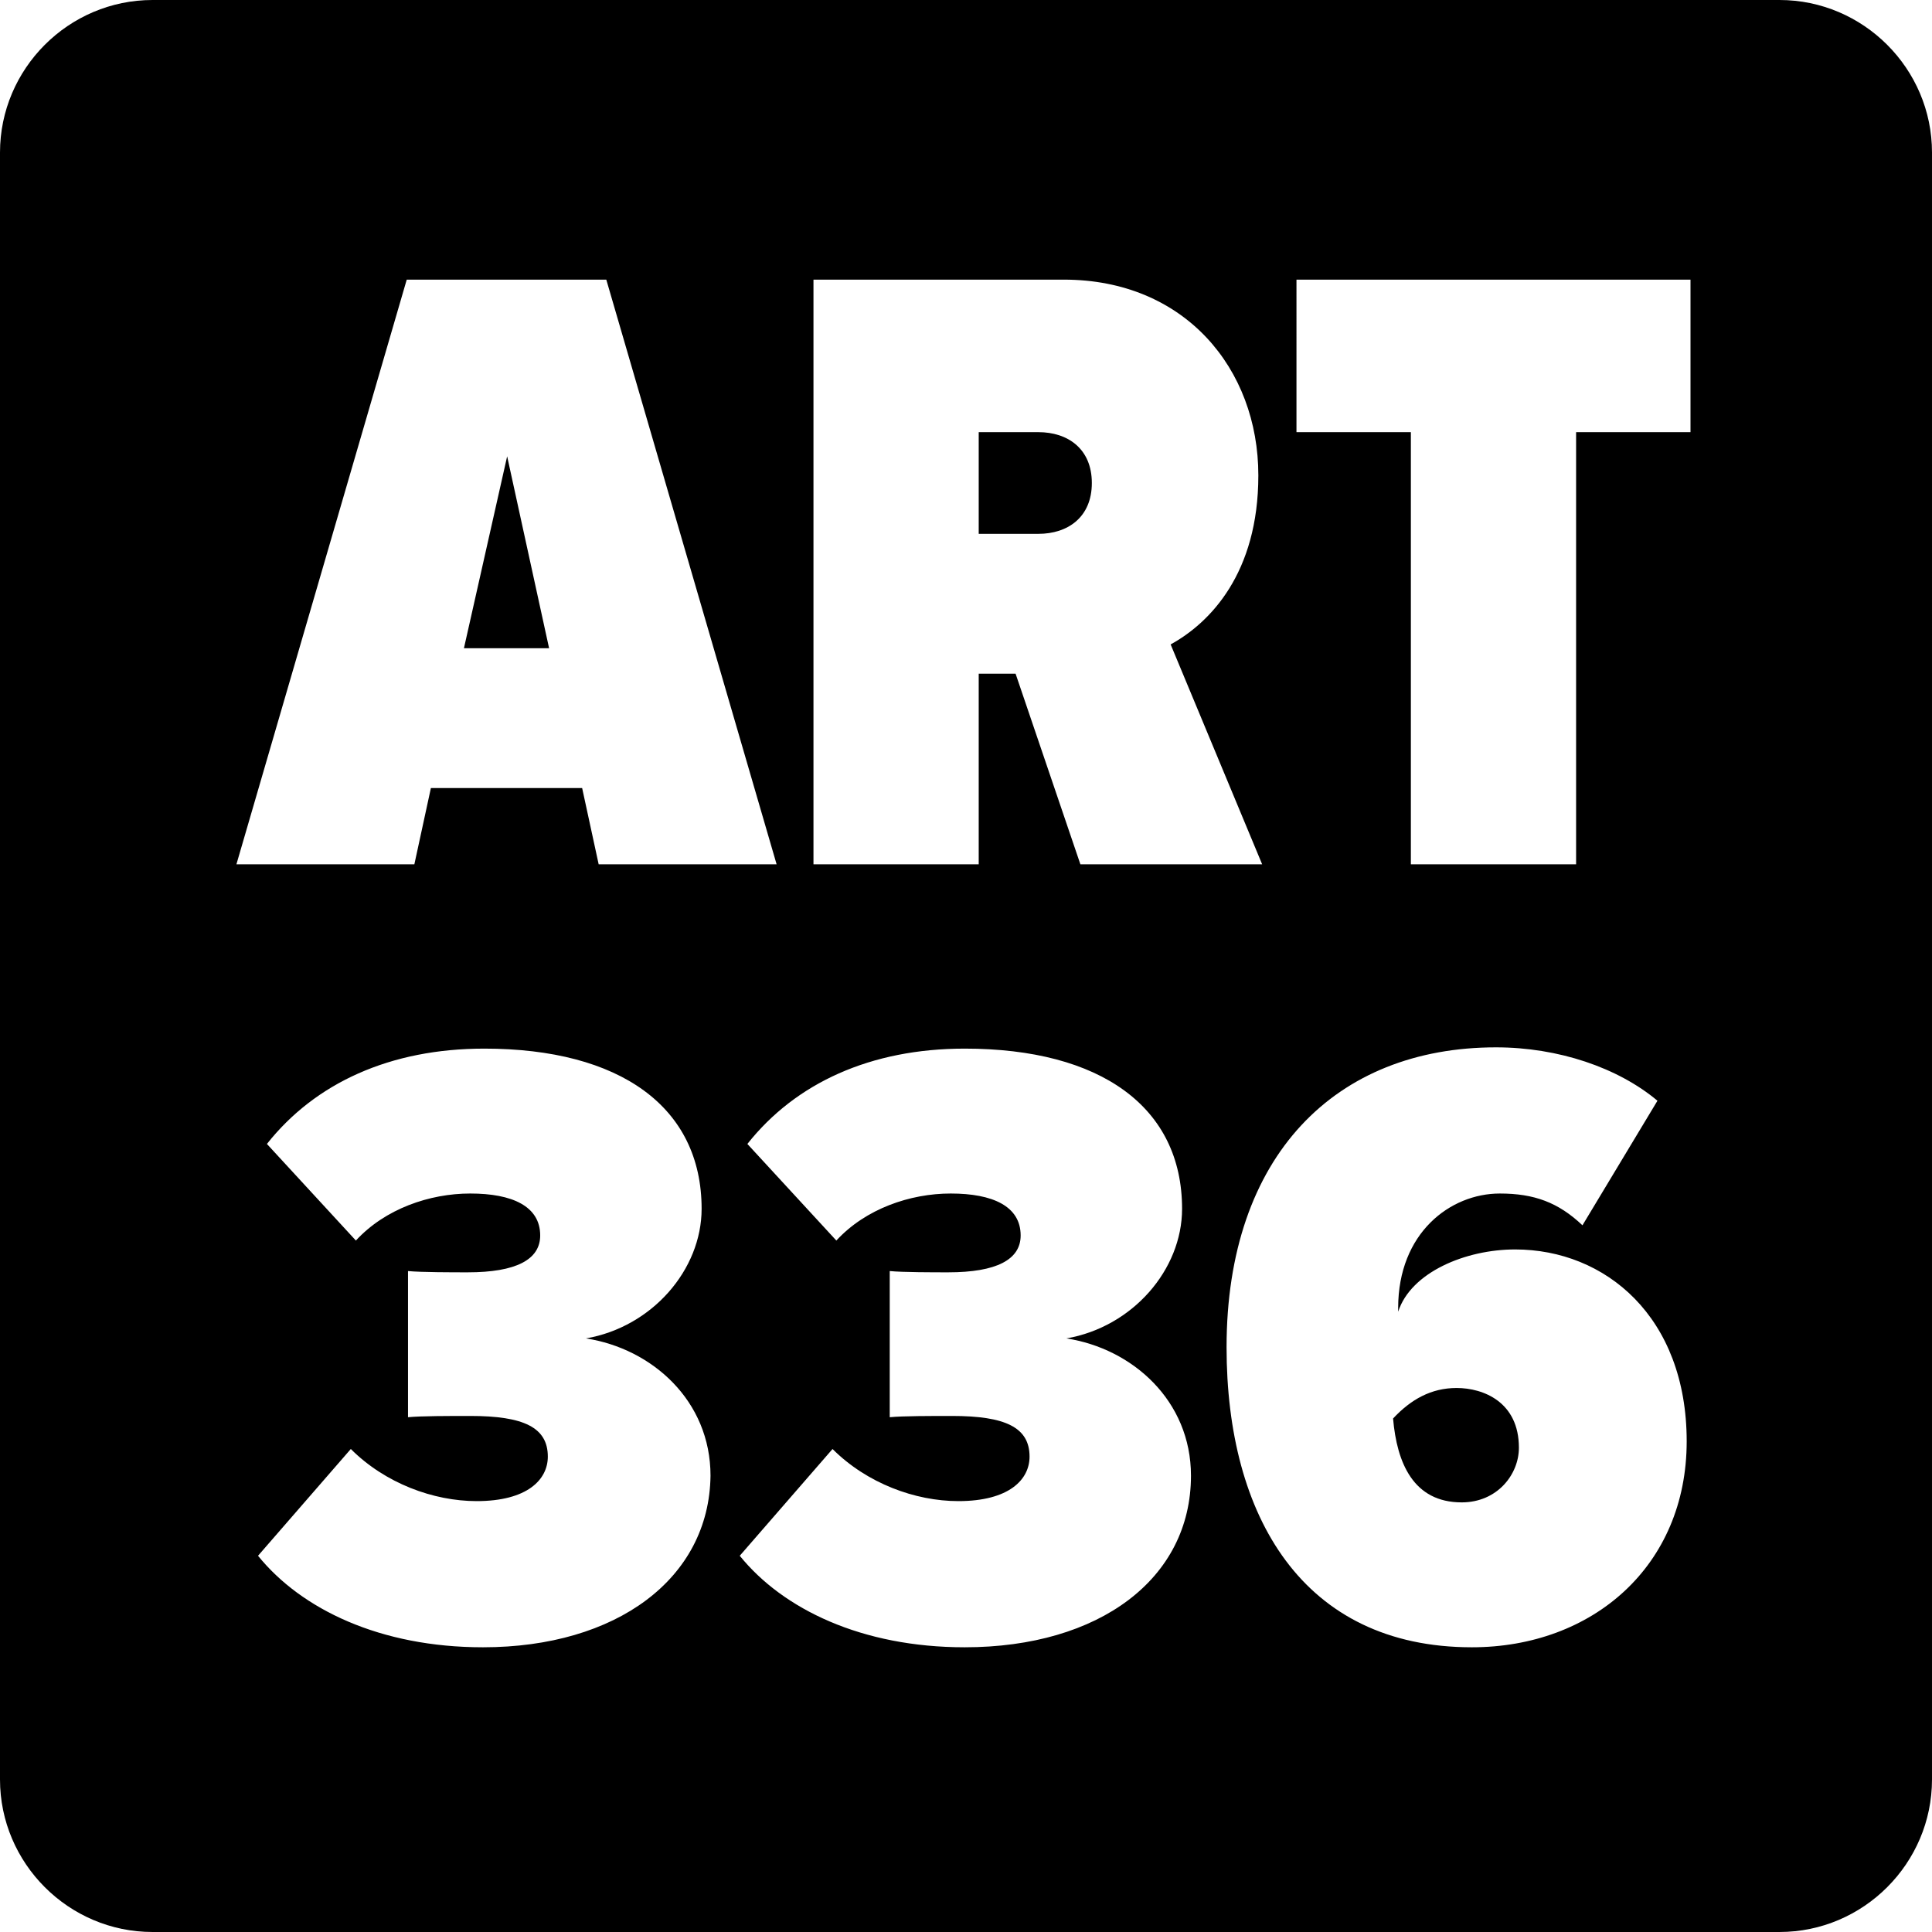 <svg xmlns="http://www.w3.org/2000/svg" version="1.1" x="0px" y="0px" width="152px" height="152px" viewBox="0 0 152 152" enable-background="new 0 0 152 152" xml:space="preserve"><path d="M114.6 109.2c-2 0-3.6 0.9-5 2.4 0.3 3.5 1.6 6.6 5.4 6.6 2.8 0 4.5-2.2 4.5-4.3C119.5 110.3 116.7 109.2 114.6 109.2zM85.9 38c0-2.7-1.9-4-4.2-4H77v8h4.7C84 42 85.9 40.7 85.9 38z"/><polygon points="39.9,35.9 36.5,51 43.2,51 "/><path d="M140 0H12C5.4 0 0 5.4 0 12v128c0 6.6 5.4 12 12 12h128c6.6 0 12-5.4 12-12V12C152 5.4 146.6 0 140 0zM64 22h19.7c9.5 0 15.3 7 15.3 15.4 0 7.7-3.8 11.6-6.9 13.3L99.3 68H85l-5.1-15H77v15H64V22zM32 22h15.7l13.4 46h-14l-1.3-6H33.9l-1.3 6h-14L32 22zM38 129.6c-8.1 0-14.3-3-17.7-7.2l7.3-8.4c2.7 2.7 6.5 4.1 9.9 4.1 4 0 5.6-1.7 5.6-3.5 0-2.3-1.9-3.2-6.1-3.2 -1.6 0-3.9 0-4.9 0.1V100c1 0.1 3.6 0.1 4.7 0.1 3.8 0 5.7-1 5.7-2.9 0-2.3-2.2-3.3-5.5-3.3 -3.2 0-6.7 1.2-9 3.7l-7-7.6c3.8-4.8 9.7-7.5 17.1-7.5 10.7 0 17.1 4.6 17.1 12.6 0 4.8-3.9 9.3-9.1 10.2 5.2 0.8 9.8 4.9 9.8 10.8C55.8 124.2 48.5 129.6 38 129.6zM75.9 129.6c-8.1 0-14.3-3-17.7-7.2l7.3-8.4c2.7 2.7 6.5 4.1 9.9 4.1 4 0 5.6-1.7 5.6-3.5 0-2.3-1.9-3.2-6.1-3.2 -1.6 0-3.9 0-4.9 0.1V100c1 0.1 3.5 0.1 4.6 0.1 3.8 0 5.7-1 5.7-2.9 0-2.3-2.2-3.3-5.5-3.3 -3.2 0-6.7 1.2-9 3.7l-7-7.6c3.8-4.8 9.7-7.5 17.1-7.5 10.7 0 17.1 4.6 17.1 12.6 0 4.8-3.9 9.3-9.1 10.2 5.2 0.8 9.8 4.9 9.8 10.8C93.7 124.2 86.5 129.6 75.9 129.6zM115.8 129.6c-13.3 0-19.3-10.3-19.3-23.6 0-15.1 8.6-23.6 21.2-23.6 4.9 0 9.6 1.6 12.7 4.2l-5.9 9.8c-1.9-1.8-3.8-2.5-6.5-2.5 -3.9 0-8 3.1-8 9 0 0.1 0 0.1 0 0.3 1-3.1 5.3-4.9 9.2-4.9 7.1 0 13.5 5.3 13.5 15.1C132.7 123.2 125.3 129.6 115.8 129.6zM133 34h-9v34h-13V34h-9V22h31V34z"/></svg>